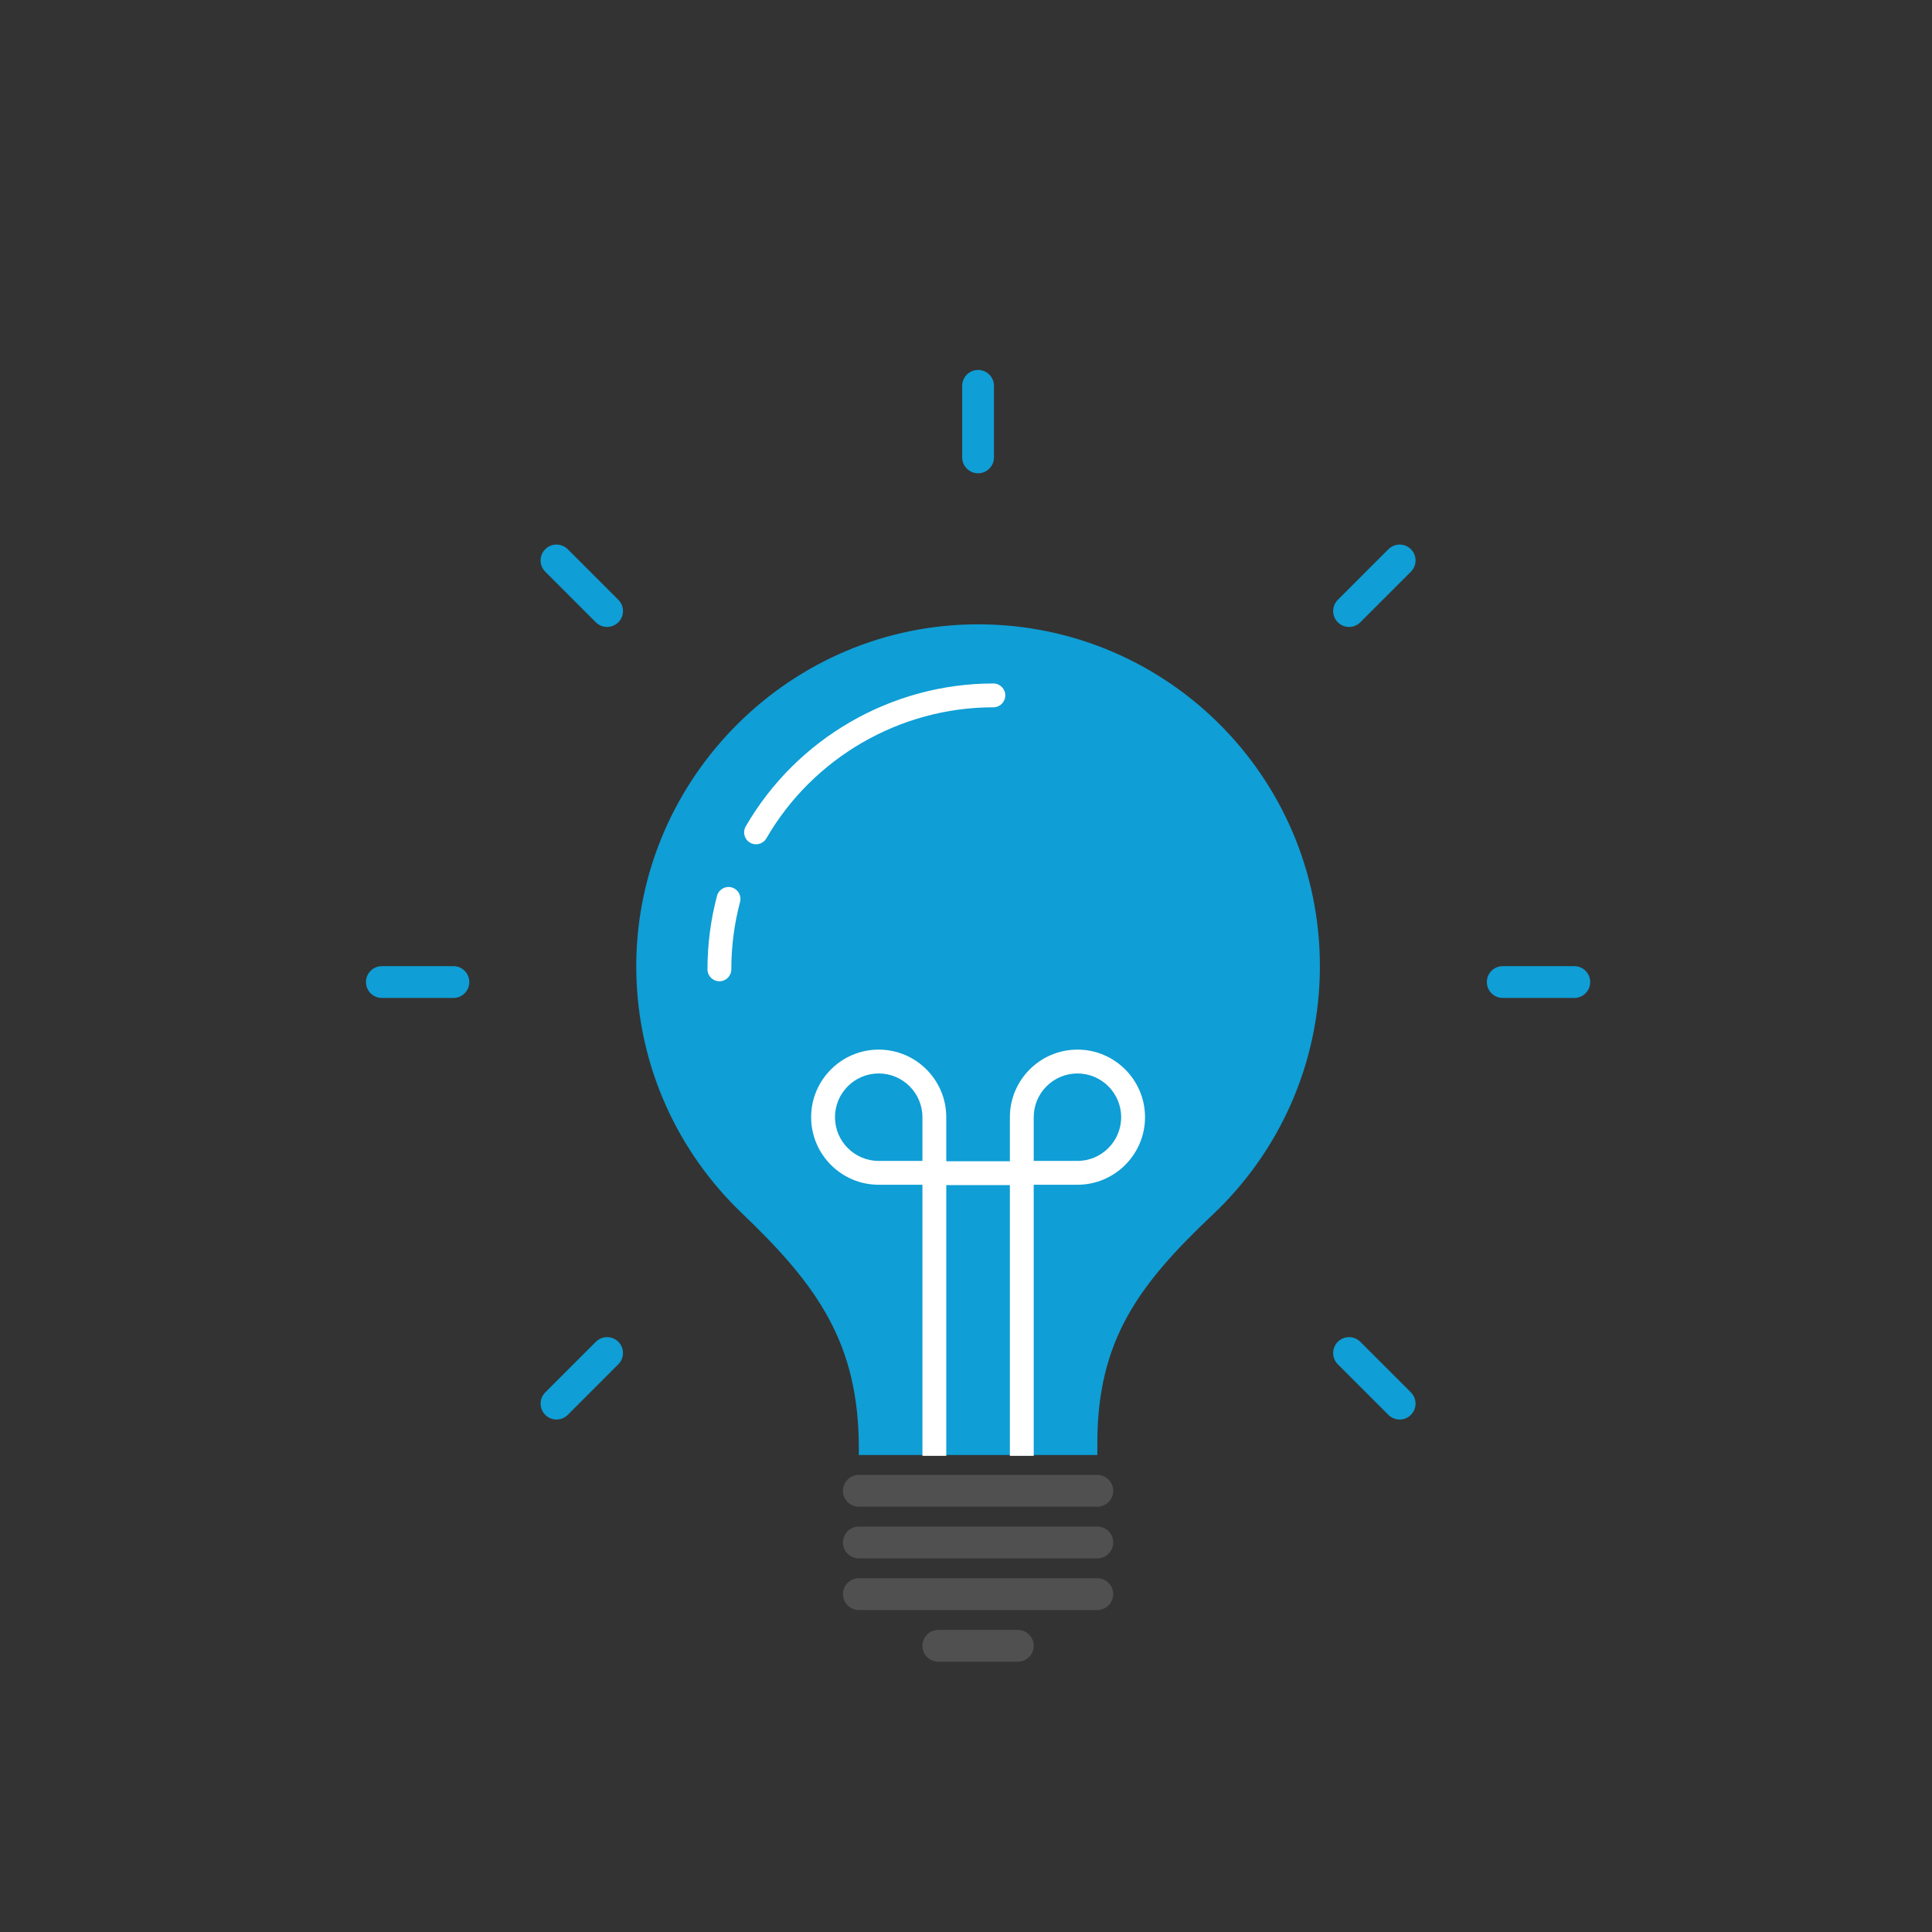 <svg width="80" height="80" xmlns="http://www.w3.org/2000/svg" xmlns:xlink="http://www.w3.org/1999/xlink" overflow="hidden"><rect width="100%" height="100%" fill="#333333" stroke="none"/><defs><clipPath id="clip0"><rect x="370" y="321" width="80" height="80"/></clipPath><clipPath id="clip1"><rect x="371" y="322" width="79" height="79"/></clipPath><clipPath id="clip2"><rect x="371" y="322" width="79" height="79"/></clipPath><clipPath id="clip3"><rect x="371" y="322" width="79" height="79"/></clipPath></defs><g clip-path="url(#clip0)" transform="translate(-370 -321)"><g clip-path="url(#clip1)"><g clip-path="url(#clip2)"><g clip-path="url(#clip3)"><path d="M415.438 383.39 405.562 383.39C405.199 383.39 404.904 383.095 404.904 382.731 404.904 382.368 405.199 382.073 405.562 382.073L415.438 382.073C415.801 382.073 416.096 382.368 416.096 382.731 416.096 383.095 415.801 383.39 415.438 383.39Z" fill="#505050" fill-rule="nonzero" fill-opacity="1"/><path d="M415.438 385.529 405.562 385.529C405.199 385.529 404.904 385.234 404.904 384.871 404.904 384.507 405.199 384.212 405.562 384.212L415.438 384.212C415.801 384.212 416.096 384.507 416.096 384.871 416.096 385.234 415.801 385.529 415.438 385.529Z" fill="#505050" fill-rule="nonzero" fill-opacity="1"/><path d="M415.438 387.669 405.562 387.669C405.199 387.669 404.904 387.374 404.904 387.01 404.904 386.647 405.199 386.352 405.562 386.352L415.438 386.352C415.801 386.352 416.096 386.647 416.096 387.01 416.096 387.374 415.801 387.669 415.438 387.669Z" fill="#505050" fill-rule="nonzero" fill-opacity="1"/><path d="M412.146 389.808 408.854 389.808C408.491 389.808 408.196 389.514 408.196 389.15 408.196 388.786 408.491 388.492 408.854 388.492L412.146 388.492C412.509 388.492 412.804 388.786 412.804 389.15 412.804 389.514 412.509 389.808 412.146 389.808Z" fill="#505050" fill-rule="nonzero" fill-opacity="1"/><path d="M424.654 361.006C424.654 353.075 418.131 346.668 410.158 346.856 402.428 347.039 396.221 353.512 396.348 361.243 396.412 365.174 398.08 368.715 400.725 371.241 403.863 374.238 405.562 376.63 405.562 380.969L405.562 381.25 415.438 381.25 415.438 380.771C415.438 376.516 417.126 374.216 420.219 371.294 422.95 368.715 424.654 365.06 424.654 361.006Z" fill="#0F9ED5" fill-rule="nonzero" fill-opacity="1"/><path d="M401.306 355.96C401.222 355.96 401.137 355.939 401.059 355.894 400.823 355.757 400.742 355.455 400.879 355.219 402.991 351.569 406.92 349.301 411.133 349.301 411.406 349.301 411.627 349.522 411.627 349.794 411.627 350.067 411.406 350.288 411.133 350.288 407.272 350.288 403.67 352.367 401.734 355.714 401.642 355.872 401.476 355.96 401.306 355.96Z" fill="#FFFFFF" fill-rule="nonzero" fill-opacity="1"/><path d="M399.789 361.633C399.516 361.633 399.295 361.412 399.295 361.139 399.295 360.107 399.428 359.083 399.69 358.095 399.76 357.832 400.03 357.674 400.294 357.745 400.558 357.815 400.714 358.085 400.644 358.349 400.404 359.254 400.282 360.193 400.282 361.139 400.282 361.412 400.061 361.633 399.789 361.633Z" fill="#FFFFFF" fill-rule="nonzero" fill-opacity="1"/><path d="M414.615 364.462C413.072 364.462 411.817 365.718 411.817 367.26L411.817 369.086 409.183 369.086 409.183 367.26C409.183 365.718 407.928 364.462 406.385 364.462 404.843 364.462 403.587 365.718 403.587 367.26 403.587 368.803 404.843 370.058 406.385 370.058L408.196 370.058 408.196 381.283 409.183 381.283 409.183 370.074 411.817 370.074 411.817 381.283 412.804 381.283 412.804 370.058 414.615 370.058C416.157 370.058 417.413 368.803 417.413 367.26 417.413 365.718 416.157 364.462 414.615 364.462ZM404.575 367.26C404.575 366.262 405.387 365.45 406.385 365.45 407.384 365.45 408.196 366.262 408.196 367.26L408.196 369.071 406.385 369.071C405.387 369.071 404.575 368.259 404.575 367.26ZM414.615 369.071 412.804 369.071 412.804 367.26C412.804 366.262 413.616 365.45 414.615 365.45 415.613 365.45 416.425 366.262 416.425 367.26 416.425 368.259 415.613 369.071 414.615 369.071Z" fill="#FFFFFF" fill-rule="nonzero" fill-opacity="1"/><path d="M410.5 340.598C410.136 340.598 409.842 340.303 409.842 339.94L409.842 336.977C409.842 336.614 410.136 336.319 410.5 336.319 410.864 336.319 411.158 336.614 411.158 336.977L411.158 339.94C411.158 340.303 410.864 340.598 410.5 340.598Z" fill="#0F9ED5" fill-rule="nonzero" fill-opacity="1"/><path d="M395.138 346.961C394.97 346.961 394.801 346.897 394.673 346.768L392.578 344.673C392.32 344.416 392.32 344 392.578 343.742 392.835 343.485 393.251 343.485 393.509 343.742L395.604 345.837C395.861 346.094 395.861 346.511 395.604 346.768 395.475 346.897 395.307 346.961 395.138 346.961Z" fill="#0F9ED5" fill-rule="nonzero" fill-opacity="1"/><path d="M388.775 362.323 385.812 362.323C385.449 362.323 385.154 362.028 385.154 361.665 385.154 361.301 385.449 361.006 385.812 361.006L388.775 361.006C389.139 361.006 389.433 361.301 389.433 361.665 389.433 362.028 389.139 362.323 388.775 362.323Z" fill="#0F9ED5" fill-rule="nonzero" fill-opacity="1"/><path d="M393.043 379.78C392.875 379.78 392.706 379.715 392.578 379.587 392.321 379.33 392.321 378.913 392.578 378.656L394.673 376.561C394.93 376.304 395.347 376.304 395.604 376.561 395.861 376.818 395.861 377.235 395.604 377.492L393.509 379.587C393.38 379.715 393.212 379.78 393.043 379.78Z" fill="#0F9ED5" fill-rule="nonzero" fill-opacity="1"/><path d="M427.957 379.78C427.788 379.78 427.62 379.715 427.491 379.587L425.396 377.492C425.139 377.235 425.139 376.818 425.396 376.561 425.653 376.304 426.07 376.304 426.327 376.561L428.422 378.656C428.679 378.913 428.679 379.33 428.422 379.587 428.294 379.715 428.125 379.78 427.957 379.78Z" fill="#0F9ED5" fill-rule="nonzero" fill-opacity="1"/><path d="M435.188 362.323 432.225 362.323C431.861 362.323 431.567 362.028 431.567 361.665 431.567 361.301 431.861 361.006 432.225 361.006L435.188 361.006C435.551 361.006 435.846 361.301 435.846 361.665 435.846 362.028 435.551 362.323 435.188 362.323Z" fill="#0F9ED5" fill-rule="nonzero" fill-opacity="1"/><path d="M425.862 346.961C425.694 346.961 425.525 346.897 425.396 346.768 425.139 346.511 425.139 346.094 425.396 345.837L427.491 343.742C427.748 343.485 428.165 343.485 428.422 343.742 428.68 344 428.68 344.416 428.422 344.673L426.327 346.768C426.199 346.897 426.03 346.961 425.862 346.961Z" fill="#0F9ED5" fill-rule="nonzero" fill-opacity="1"/></g></g></g></g></svg>